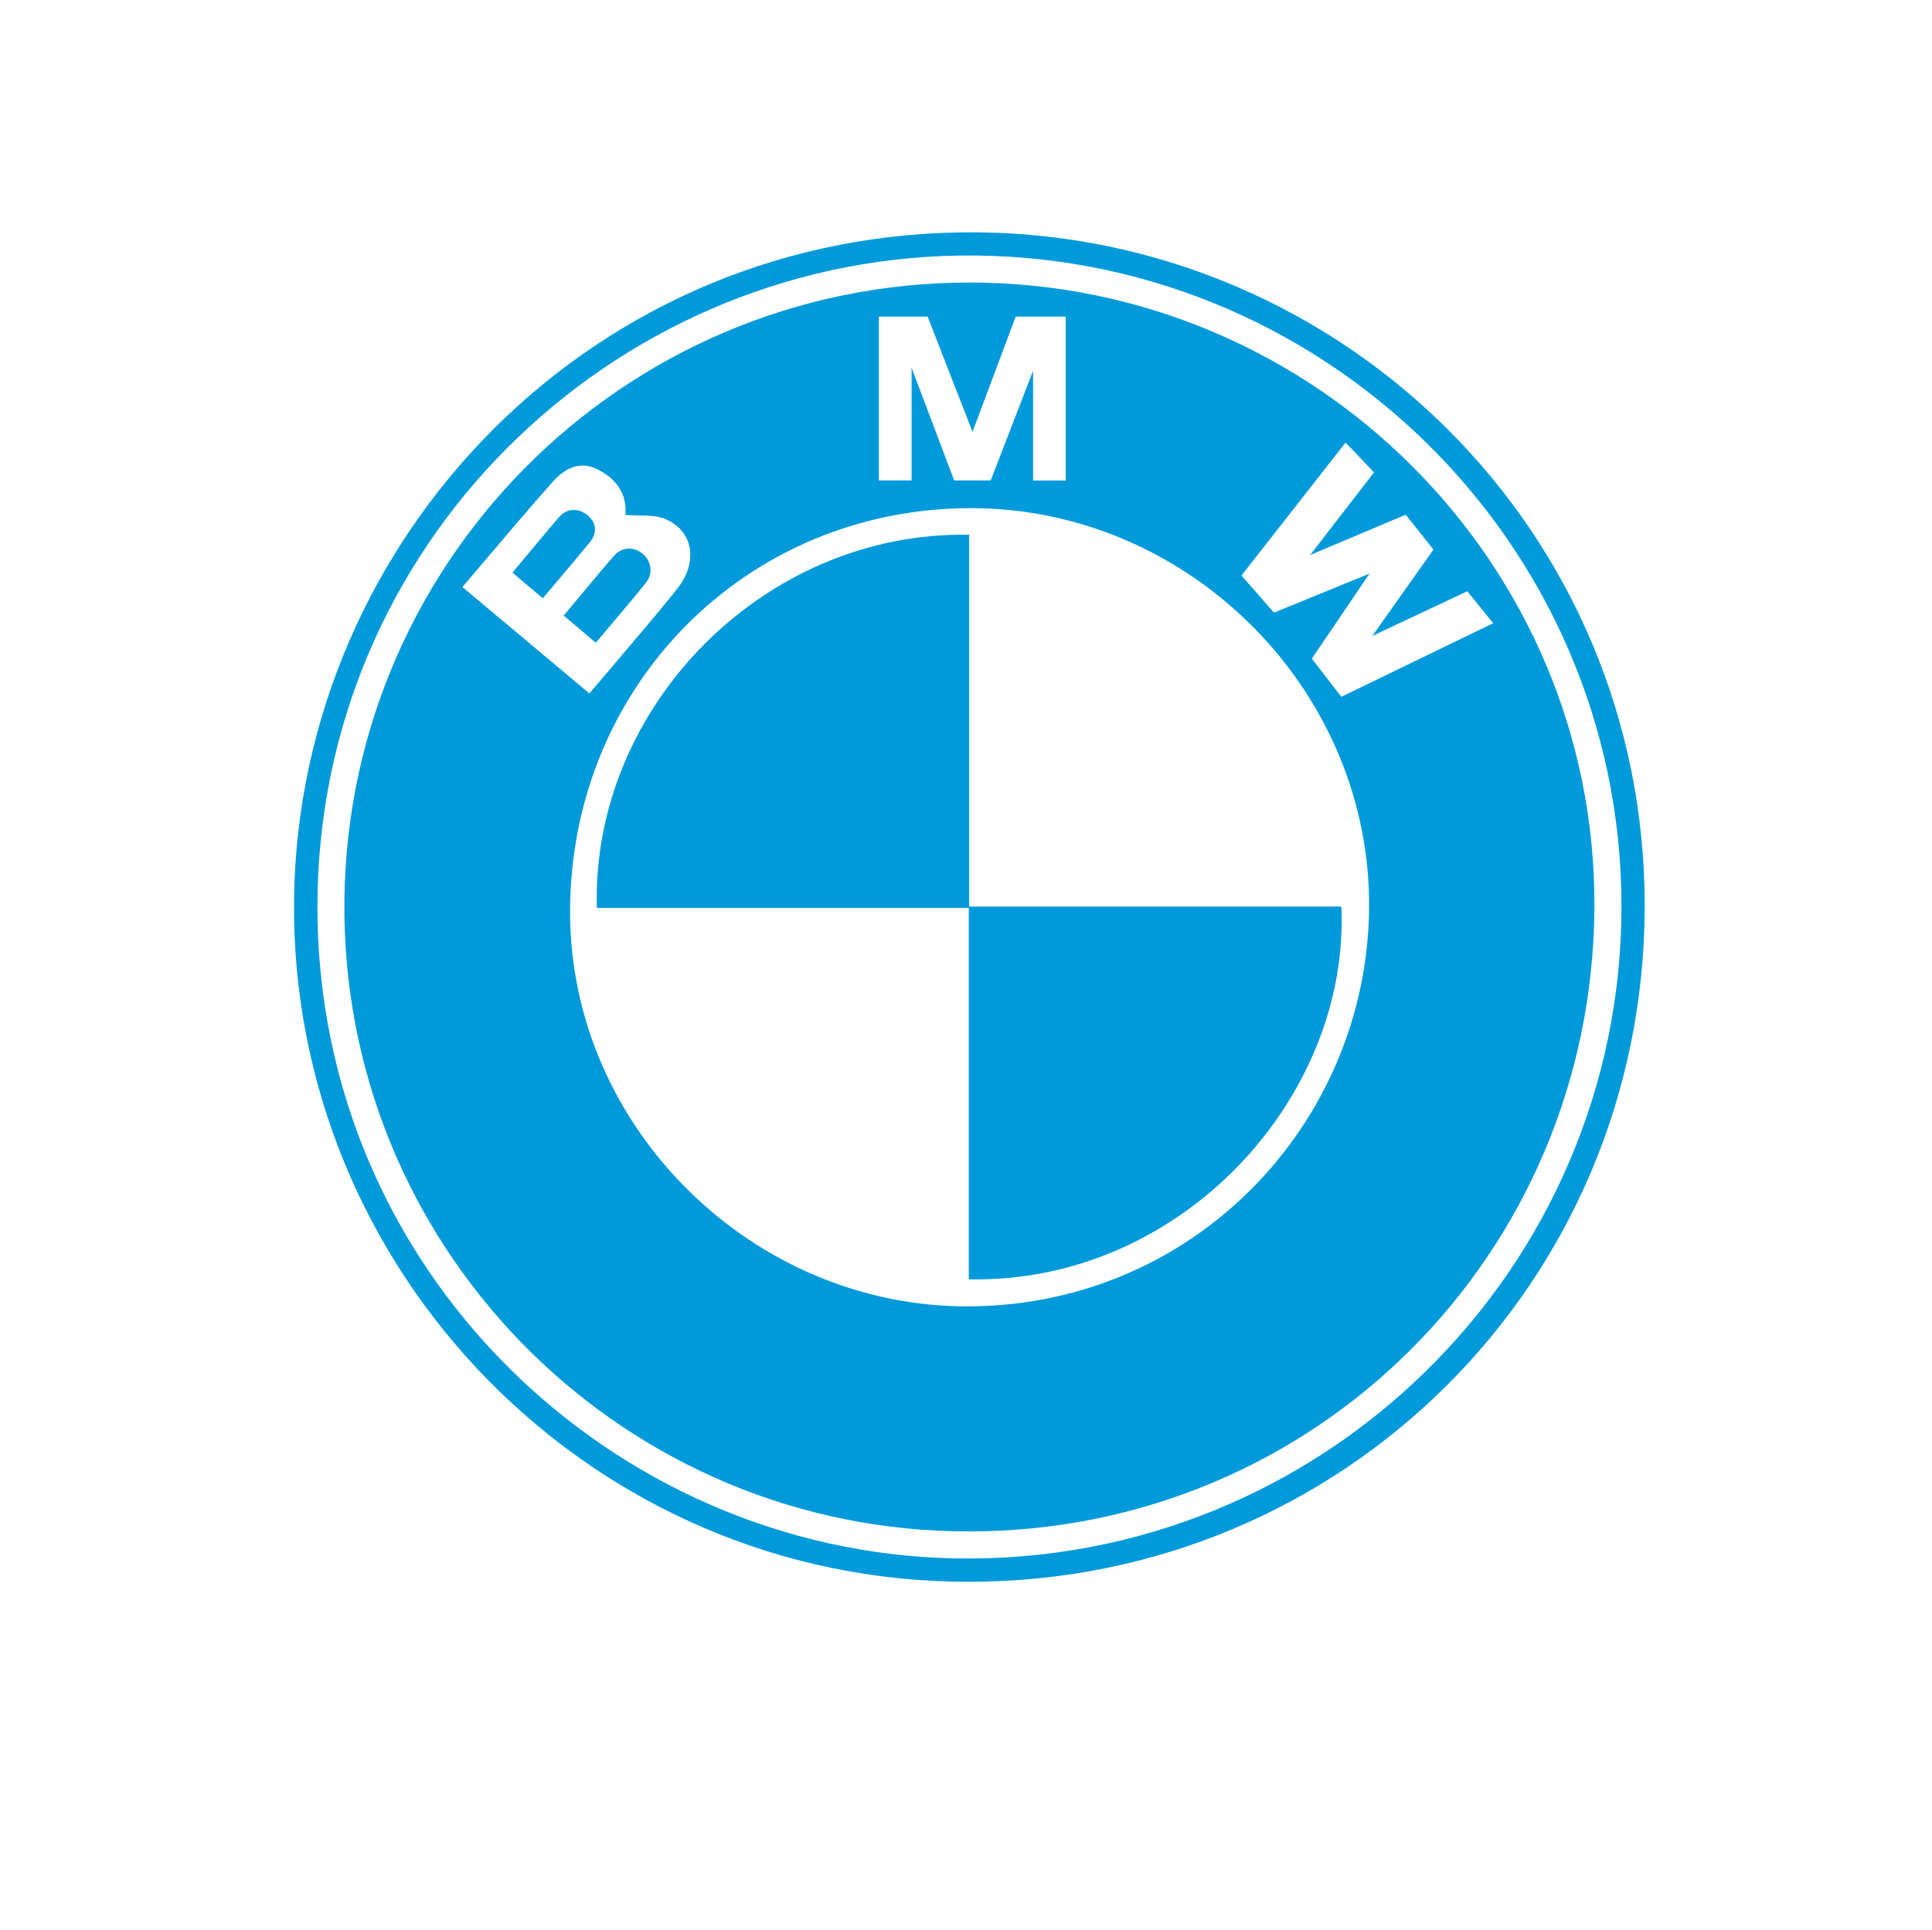 <?xml version="1.0" standalone="no"?><!DOCTYPE svg PUBLIC "-//W3C//DTD SVG 1.1//EN" "http://www.w3.org/Graphics/SVG/1.1/DTD/svg11.dtd"><svg t="1566361804415" class="icon" viewBox="0 0 1025 1024" version="1.1" xmlns="http://www.w3.org/2000/svg" p-id="1759" width="200.195" height="200" xmlns:xlink="http://www.w3.org/1999/xlink"><defs><style type="text/css"></style></defs><path d="M519.926 123.317c-205.033-2.636-361.579 162.633-363.918 353.89-2.415 197.397 157.839 362.653 358.319 362.176 197.977-0.006 357.706-158.279 358.249-357.783C873.122 282.042 712.813 125.798 519.926 123.317zM506.744 826.986C324.934 823.51 168.056 674.235 168.413 480.775c0.193-191.556 155.499-342.197 340.188-345.155 191.798-3.072 351.291 151.721 351.654 344.713C860.619 674.055 700.843 830.697 506.744 826.986z" p-id="1760" fill="#009ADA"></path><path d="M514.334 149.928c-184.45 0.01-334.042 150.534-331.606 335.965 2.371 180.609 149.902 327.292 331.942 326.777 183.287-0.246 330.185-147.09 331.227-331.112C846.931 299.244 697.533 149.918 514.334 149.928zM466.271 168.006 466.271 168.006l25.867 0 23.832 61.15 22.887-61.15 26.559 0c0 0 0 57.845 0 86.976-5.625 0-11.05 0-17.33 0 0-15.346 0-48.311 0-58.216l-22.465 58.162-19.406 0-22.577-59.777 0 59.777-17.366 0L466.271 168.006zM245.331 311.517c16.231-19 31.881-37.857 48.193-56.124 5.811-6.507 13.825-10.982 22.87-6.617 9.449 4.558 15.947 11.87 15.474 23.392-0.038 0.934 0.089 1.874 0.049 1.122 7.298 0.593 14.734-0.44 20.753 2.008 15.116 6.149 17.957 22.853 6.689 37.041-11.175 14.074-22.99 27.636-34.549 41.404-3.861 4.6-7.793 9.14-12.136 14.223C290.083 349.03 268.021 330.537 245.331 311.517zM514.541 693.237c-114.963 0.784-211.927-94.616-212.088-208.932-0.169-119.921 93.061-214.309 212.019-214.647 114.832-0.327 209.979 94.032 211.856 206.926C728.245 591.919 636.722 692.405 514.541 693.237zM711.616 369.773l-15.624-20.279 30.608-45.122-50.695 20.736-17.24-19.703c0 0 40.687-51.934 55.174-70.499 0.751 0.573 15.137 15.784 15.137 15.784l-33.926 43.855 50.723-21.412 14.723 18.505-32.425 45.826c0 0 34.374-16.185 50.378-23.711 4.607 5.681 13.745 16.953 13.745 16.953L711.616 369.773z" p-id="1761" fill="#009ADA"></path><path d="M514.167 481.073c0-66.346 0-131.835 0-197.297-108.617-2.088-200.544 91.378-197.516 198.029 65.533 0 131.091 0 197.336 0 0 65.976 0 131.269 0 197.088 112.947 2.293 202.22-96.693 197.662-197.823C646.163 481.073 580.635 481.073 514.167 481.073z" p-id="1762" fill="#009ADA"></path><path d="M342.723 309.212c3.999-4.975 2.766-11.83-2.058-15.574-4.76-3.693-10.887-3.365-15.013 1.403-8.894 10.276-17.519 20.784-26.607 31.62 5.631 4.771 10.95 9.278 17.029 14.428C325.315 330.082 334.212 319.802 342.723 309.212z" p-id="1763" fill="#009ADA"></path><path d="M311.792 273.487c-5.021-4.17-11.122-3.851-15.423 1.17-8.031 9.378-15.877 18.912-24.502 29.22 5.558 4.69 10.653 8.989 16.103 13.588 8.631-10.248 16.985-19.941 25.067-29.858C317.039 282.695 316.333 277.258 311.792 273.487z" p-id="1764" fill="#009ADA"></path></svg>